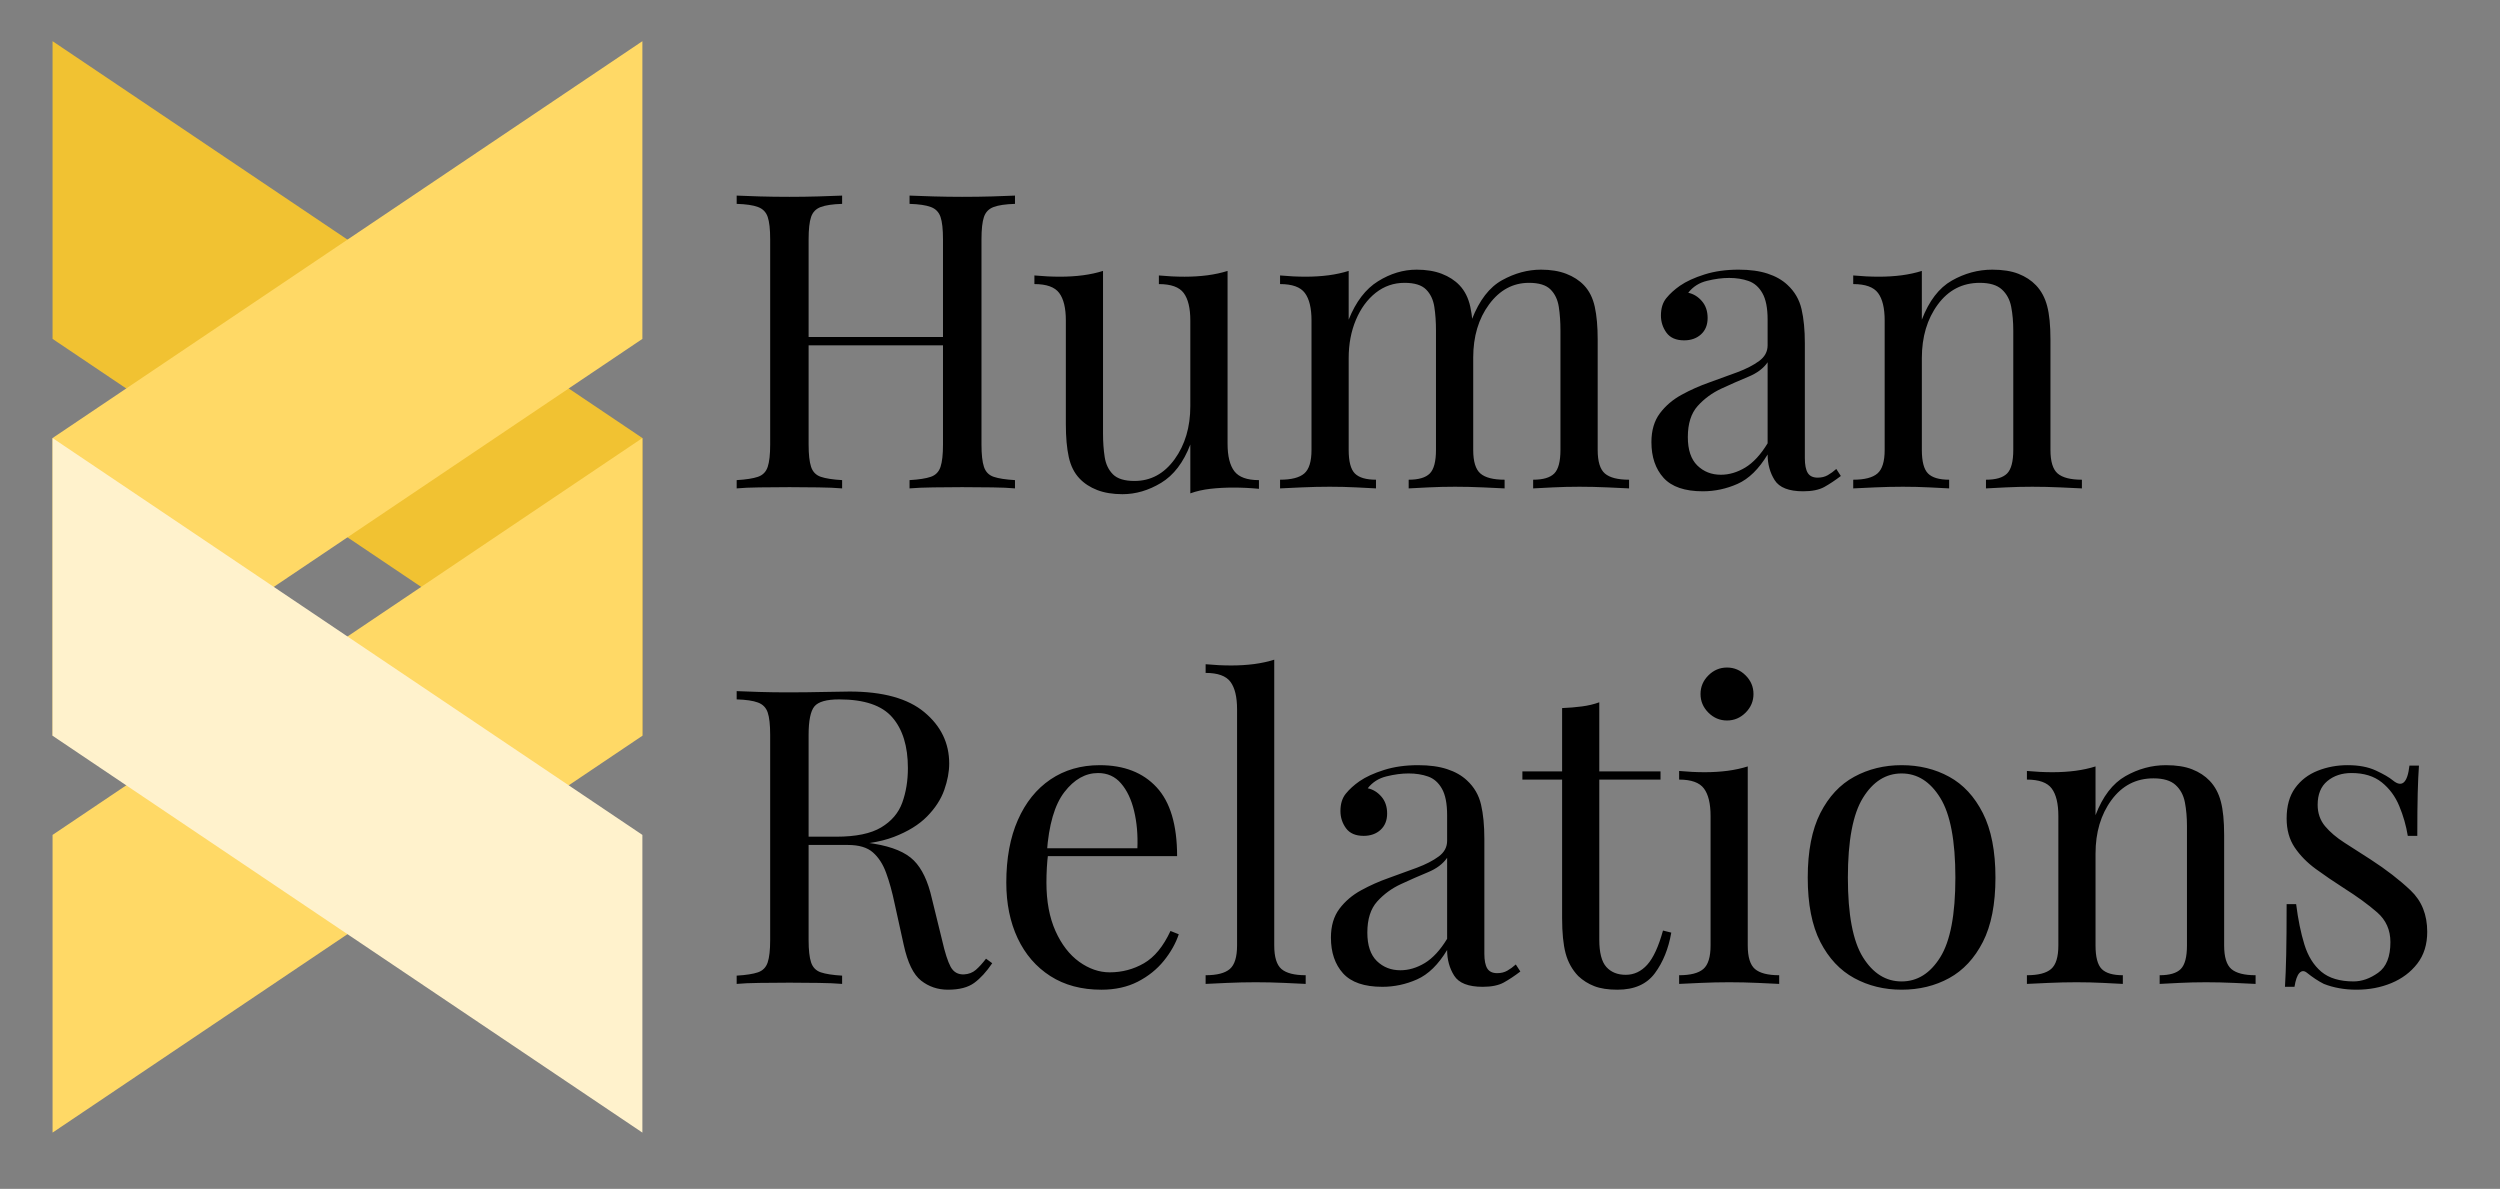 <svg version="1.1" viewBox="0.0 0.0 660.924 314.297" fill="none" stroke="none" stroke-linecap="square" stroke-miterlimit="10" xmlns:xlink="http://www.w3.org/1999/xlink" xmlns="http://www.w3.org/2000/svg"><rect x="0.0" y="0.0" width="660.924" height="314.297" fill="#808080" stroke="none"/><clipPath id="p.0"><path d="m0 0l660.924 0l0 314.297l-660.924 0l0 -314.297z" clip-rule="nonzero"/></clipPath><g clip-path="url(#p.0)"><path fill="#000000" fill-opacity="0.0" d="m0 0l660.924 0l0 314.297l-660.924 0z" fill-rule="evenodd"/><path fill="#000000" fill-opacity="0.0" d="m181.16 10.89l501.386 0l0 288.535l-501.386 0z" fill-rule="evenodd"/><path fill="#000000" d="m240.457 129.117l0 -2.188q3.719 -0.219 5.625 -0.875q1.906 -0.656 2.562 -2.625q0.656 -1.969 0.656 -5.906l0 -54.219q0 -4.047 -0.656 -5.953q-0.656 -1.922 -2.562 -2.625q-1.906 -0.719 -5.625 -0.828l0 -2.188q2.516 0.109 6.328 0.219q3.828 0.109 7.547 0.109q4.266 0 7.984 -0.109q3.719 -0.109 6.016 -0.219l0 2.188q-3.719 0.109 -5.641 0.828q-1.906 0.703 -2.562 2.625q-0.656 1.906 -0.656 5.953l0 54.219q0 3.938 0.656 5.906q0.656 1.969 2.562 2.625q1.922 0.656 5.641 0.875l0 2.188q-2.297 -0.219 -6.016 -0.266q-3.719 -0.062 -7.984 -0.062q-3.719 0 -7.547 0.062q-3.812 0.047 -6.328 0.266zm-45.703 0l0 -2.188q3.719 -0.219 5.625 -0.875q1.922 -0.656 2.578 -2.625q0.656 -1.969 0.656 -5.906l0 -54.219q0 -4.047 -0.656 -5.953q-0.656 -1.922 -2.578 -2.625q-1.906 -0.719 -5.625 -0.828l0 -2.188q2.297 0.109 6.016 0.219q3.719 0.109 7.969 0.109q3.828 0 7.594 -0.109q3.781 -0.109 6.297 -0.219l0 2.188q-3.719 0.109 -5.641 0.828q-1.906 0.703 -2.562 2.625q-0.656 1.906 -0.656 5.953l0 54.219q0 3.938 0.656 5.906q0.656 1.969 2.562 2.625q1.922 0.656 5.641 0.875l0 2.188q-2.516 -0.219 -6.297 -0.266q-3.766 -0.062 -7.594 -0.062q-4.25 0 -7.969 0.062q-3.719 0.047 -6.016 0.266zm15.188 -37.828l0 -2.188l43.188 0l0 2.188l-43.188 0zm114.59 -19.672l0 45.688q0 4.922 1.797 7.281q1.797 2.344 6.5 2.344l0 2.297q-3.391 -0.328 -6.766 -0.328q-3.172 0 -6.078 0.328q-2.891 0.328 -5.297 1.203l0 -12.906q-2.734 7.109 -7.719 10.125q-4.969 3.0 -10.219 3.0q-3.828 0 -6.672 -1.094q-2.828 -1.094 -4.688 -3.062q-2.078 -2.188 -2.844 -5.688q-0.766 -3.5 -0.766 -8.641l0 -27.438q0 -4.922 -1.75 -7.266q-1.75 -2.359 -6.562 -2.359l0 -2.281q3.5 0.328 6.781 0.328q3.172 0 6.062 -0.375q2.906 -0.391 5.297 -1.156l0 42.953q0 3.391 0.438 6.234q0.438 2.844 2.188 4.594q1.75 1.75 5.688 1.75q6.453 0 10.609 -5.734q4.156 -5.75 4.156 -14.047l0 -22.641q0 -4.922 -1.75 -7.266q-1.75 -2.359 -6.562 -2.359l0 -2.281q3.5 0.328 6.781 0.328q3.172 0 6.062 -0.375q2.906 -0.391 5.312 -1.156zm49.957 -0.328q3.828 0 6.672 1.094q2.844 1.094 4.703 3.047q2.078 2.188 2.844 5.688q0.766 3.5 0.766 8.641l0 29.188q0 4.594 1.906 6.234q1.906 1.641 6.391 1.641l0 2.297q-1.859 -0.109 -5.688 -0.266q-3.812 -0.172 -7.422 -0.172q-3.609 0 -7.062 0.172q-3.438 0.156 -5.188 0.266l0 -2.297q3.938 0 5.578 -1.641q1.641 -1.641 1.641 -6.234l0 -31.594q0 -3.391 -0.438 -6.234q-0.438 -2.844 -2.188 -4.594q-1.75 -1.75 -5.688 -1.75q-4.266 0 -7.609 2.625q-3.328 2.625 -5.25 7.172q-1.906 4.531 -1.906 10.109l0 24.266q0 4.594 1.641 6.234q1.641 1.641 5.578 1.641l0 2.297q-1.75 -0.109 -5.203 -0.266q-3.438 -0.172 -7.031 -0.172q-3.609 0 -7.438 0.172q-3.828 0.156 -5.688 0.266l0 -2.297q4.484 0 6.391 -1.641q1.922 -1.641 1.922 -6.234l0 -34.219q0 -4.922 -1.75 -7.266q-1.75 -2.359 -6.562 -2.359l0 -2.281q3.5 0.328 6.781 0.328q3.172 0 6.062 -0.375q2.891 -0.391 5.297 -1.156l0 12.891q2.844 -7.109 7.766 -10.156q4.922 -3.062 10.172 -3.062zm32.906 0q3.828 0 6.672 1.094q2.844 1.094 4.703 3.047q2.078 2.188 2.844 5.688q0.766 3.5 0.766 8.641l0 29.188q0 4.594 1.906 6.234q1.906 1.641 6.391 1.641l0 2.297q-1.859 -0.109 -5.688 -0.266q-3.812 -0.172 -7.422 -0.172q-3.609 0 -7.062 0.172q-3.438 0.156 -5.188 0.266l0 -2.297q3.938 0 5.578 -1.641q1.641 -1.641 1.641 -6.234l0 -31.594q0 -3.391 -0.438 -6.234q-0.438 -2.844 -2.188 -4.594q-1.75 -1.75 -5.688 -1.75q-6.344 0 -10.547 5.688q-4.203 5.688 -4.203 14.109l-0.328 -10.172q2.938 -7.547 7.969 -10.328q5.031 -2.781 10.281 -2.781zm42.755 58.594q-7.109 0 -10.344 -3.547q-3.219 -3.562 -3.219 -9.469q0 -4.594 2.234 -7.594q2.25 -3.0 5.75 -4.906q3.5 -1.922 7.375 -3.281q3.875 -1.375 7.375 -2.688q3.5 -1.312 5.734 -2.953q2.25 -1.641 2.25 -4.156l0 -6.781q0 -4.594 -1.375 -7.0q-1.359 -2.406 -3.656 -3.219q-2.297 -0.812 -5.141 -0.812q-2.734 0 -5.844 0.766q-3.109 0.75 -4.969 3.156q2.078 0.438 3.594 2.188q1.531 1.75 1.531 4.484q0 2.734 -1.75 4.328q-1.734 1.578 -4.469 1.578q-3.172 0 -4.656 -2.016q-1.469 -2.031 -1.469 -4.547q0 -2.844 1.422 -4.594q1.422 -1.75 3.609 -3.281q2.516 -1.734 6.5 -2.984q3.984 -1.266 9.016 -1.266q4.484 0 7.656 1.047q3.172 1.031 5.25 2.984q2.844 2.625 3.719 6.406q0.875 3.766 0.875 9.016l0 30.391q0 2.625 0.766 3.891q0.766 1.25 2.625 1.25q1.531 0 2.672 -0.656q1.156 -0.656 2.25 -1.641l1.203 1.859q-2.297 1.75 -4.375 2.906q-2.078 1.141 -5.578 1.141q-5.688 0 -7.547 -2.953q-1.859 -2.953 -1.859 -6.781q-3.5 5.797 -7.938 7.766q-4.422 1.969 -9.219 1.969zm4.797 -4.375q3.281 0 6.453 -1.906q3.172 -1.922 5.906 -6.406l0 -21.422q-1.641 2.406 -5.094 3.828q-3.438 1.422 -7.109 3.125q-3.656 1.688 -6.281 4.594q-2.609 2.891 -2.609 8.234q0 5.031 2.5 7.5q2.516 2.453 6.234 2.453zm71.727 -54.219q4.156 0 6.938 1.094q2.797 1.094 4.656 3.047q2.078 2.188 2.938 5.469q0.875 3.281 0.875 8.859l0 29.188q0 4.594 1.906 6.234q1.922 1.641 6.406 1.641l0 2.297q-1.859 -0.109 -5.688 -0.266q-3.812 -0.172 -7.422 -0.172q-3.609 0 -7.062 0.172q-3.438 0.156 -5.188 0.266l0 -2.297q3.938 0 5.578 -1.641q1.641 -1.641 1.641 -6.234l0 -31.594q0 -3.391 -0.547 -6.234q-0.547 -2.844 -2.469 -4.594q-1.906 -1.75 -5.844 -1.75q-6.891 0 -11.109 5.75q-4.203 5.734 -4.203 14.156l0 24.266q0 4.594 1.641 6.234q1.641 1.641 5.578 1.641l0 2.297q-1.75 -0.109 -5.203 -0.266q-3.438 -0.172 -7.031 -0.172q-3.609 0 -7.438 0.172q-3.828 0.156 -5.688 0.266l0 -2.297q4.484 0 6.391 -1.641q1.922 -1.641 1.922 -6.234l0 -34.219q0 -4.922 -1.75 -7.266q-1.75 -2.359 -6.562 -2.359l0 -2.281q3.5 0.328 6.781 0.328q3.172 0 6.062 -0.375q2.891 -0.391 5.297 -1.156l0 12.891q2.844 -7.438 7.922 -10.328q5.094 -2.891 10.672 -2.891z" fill-rule="nonzero"/><path fill="#000000" d="m194.754 182.711q2.297 0.109 6.016 0.219q3.719 0.109 7.328 0.109q5.125 0 9.828 -0.109q4.703 -0.109 6.672 -0.109q13.234 0 19.781 5.469q6.562 5.469 6.562 13.562q0 3.281 -1.312 7.0q-1.312 3.703 -4.531 6.984q-3.219 3.281 -8.797 5.422q-5.578 2.125 -14.109 2.125l-10.5 0l0 -2.188l9.406 0q7.766 0 11.859 -2.453q4.109 -2.469 5.578 -6.562q1.484 -4.109 1.484 -9.125q0 -8.641 -4.109 -13.391q-4.094 -4.766 -14.047 -4.766q-5.031 0 -6.562 1.859q-1.531 1.859 -1.531 7.547l0 54.219q0 3.938 0.656 5.906q0.656 1.969 2.562 2.625q1.922 0.656 5.641 0.875l0 2.188q-2.516 -0.219 -6.297 -0.266q-3.766 -0.062 -7.594 -0.062q-4.25 0 -7.969 0.062q-3.719 0.047 -6.016 0.266l0 -2.188q3.719 -0.219 5.625 -0.875q1.922 -0.656 2.578 -2.625q0.656 -1.969 0.656 -5.906l0 -54.219q0 -4.047 -0.656 -5.953q-0.656 -1.922 -2.578 -2.625q-1.906 -0.719 -5.625 -0.828l0 -2.188zm17.375 38.812q5.906 0.219 9.297 0.5q3.391 0.266 5.516 0.484q2.141 0.219 4.109 0.547q7.328 1.203 10.547 4.438q3.219 3.219 4.75 10.0l2.734 11.141q1.094 4.812 2.234 6.953q1.156 2.125 3.562 2.016q1.859 -0.109 3.109 -1.203q1.266 -1.094 2.688 -2.953l1.641 1.203q-2.297 3.391 -4.766 5.203q-2.453 1.797 -6.937 1.797q-4.047 0 -7.109 -2.406q-3.047 -2.406 -4.578 -9.406l-2.406 -10.922q-0.984 -4.703 -2.25 -8.141q-1.25 -3.453 -3.5 -5.422q-2.234 -1.969 -6.609 -1.969l-11.812 0l-0.219 -1.859zm78.61 -19.234q9.625 0 15.031 5.844q5.422 5.844 5.422 18.203l-38.594 0l-0.109 -2.078l28.203 0q0.219 -5.359 -0.875 -9.891q-1.094 -4.547 -3.453 -7.266q-2.344 -2.734 -6.062 -2.734q-5.031 0 -8.906 5.031q-3.875 5.016 -4.641 15.953l0.328 0.438q-0.219 1.641 -0.328 3.609q-0.109 1.969 -0.109 3.938q0 7.438 2.391 12.797q2.406 5.344 6.281 8.141q3.891 2.781 8.047 2.781q4.922 0 9.078 -2.406q4.156 -2.406 7.0 -8.531l2.188 0.875q-1.203 3.609 -3.938 7.0q-2.734 3.391 -6.891 5.531q-4.156 2.125 -9.625 2.125q-7.875 0 -13.5 -3.609q-5.625 -3.609 -8.641 -10.0q-3.0 -6.391 -3.0 -14.703q0 -9.625 3.062 -16.562q3.062 -6.953 8.625 -10.719q5.578 -3.766 13.016 -3.766zm46.132 -27.891l0 75.547q0 4.594 1.906 6.234q1.922 1.641 6.406 1.641l0 2.297q-1.859 -0.109 -5.641 -0.266q-3.766 -0.172 -7.578 -0.172q-3.719 0 -7.547 0.172q-3.828 0.156 -5.688 0.266l0 -2.297q4.484 0 6.391 -1.641q1.922 -1.641 1.922 -6.234l0 -62.422q0 -4.922 -1.75 -7.266q-1.75 -2.359 -6.562 -2.359l0 -2.297q3.5 0.328 6.781 0.328q3.172 0 6.062 -0.375q2.906 -0.391 5.297 -1.156zm28.549 86.484q-7.109 0 -10.344 -3.547q-3.219 -3.562 -3.219 -9.469q0 -4.594 2.234 -7.594q2.25 -3.0 5.75 -4.906q3.5 -1.922 7.375 -3.281q3.875 -1.375 7.375 -2.688q3.5 -1.312 5.734 -2.953q2.25 -1.641 2.25 -4.156l0 -6.781q0 -4.594 -1.375 -7.0q-1.359 -2.406 -3.656 -3.219q-2.297 -0.812 -5.141 -0.812q-2.734 0 -5.844 0.766q-3.109 0.75 -4.969 3.156q2.078 0.438 3.594 2.188q1.531 1.75 1.531 4.484q0 2.734 -1.75 4.328q-1.734 1.578 -4.469 1.578q-3.172 0 -4.656 -2.016q-1.469 -2.031 -1.469 -4.547q0 -2.844 1.422 -4.594q1.422 -1.75 3.609 -3.281q2.516 -1.734 6.5 -2.984q3.984 -1.266 9.016 -1.266q4.484 0 7.656 1.047q3.172 1.031 5.25 2.984q2.844 2.625 3.719 6.406q0.875 3.766 0.875 9.016l0 30.391q0 2.625 0.766 3.891q0.766 1.25 2.625 1.25q1.531 0 2.672 -0.656q1.156 -0.656 2.25 -1.641l1.203 1.859q-2.297 1.75 -4.375 2.906q-2.078 1.141 -5.578 1.141q-5.688 0 -7.547 -2.953q-1.859 -2.953 -1.859 -6.781q-3.5 5.797 -7.938 7.766q-4.422 1.969 -9.219 1.969zm4.797 -4.375q3.281 0 6.453 -1.906q3.172 -1.922 5.906 -6.406l0 -21.422q-1.641 2.406 -5.094 3.828q-3.438 1.422 -7.109 3.125q-3.656 1.688 -6.281 4.594q-2.609 2.891 -2.609 8.234q0 5.031 2.5 7.5q2.516 2.453 6.234 2.453zm52.586 -70.844l0 18.266l16.188 0l0 2.172l-16.188 0l0 42.312q0 5.141 1.859 7.219q1.859 2.078 5.141 2.078q3.281 0 5.688 -2.672q2.406 -2.688 4.156 -9.031l2.188 0.547q-1.094 6.344 -4.328 10.719q-3.219 4.375 -9.891 4.375q-3.719 0 -6.125 -0.938q-2.391 -0.922 -4.25 -2.672q-2.406 -2.516 -3.344 -6.016q-0.922 -3.5 -0.922 -9.297l0 -36.625l-10.5 0l0 -2.172l10.5 0l0 -16.734q2.734 -0.109 5.234 -0.438q2.516 -0.328 4.594 -1.094zm33.765 -9.188q2.844 0 4.922 2.078q2.078 2.078 2.078 4.922q0 2.844 -2.078 4.922q-2.078 2.078 -4.922 2.078q-2.844 0 -4.922 -2.078q-2.078 -2.078 -2.078 -4.922q0 -2.844 2.078 -4.922q2.078 -2.078 4.922 -2.078zm5.484 26.141l0 47.328q0 4.594 1.906 6.234q1.922 1.641 6.406 1.641l0 2.297q-1.859 -0.109 -5.641 -0.266q-3.766 -0.172 -7.578 -0.172q-3.719 0 -7.547 0.172q-3.828 0.156 -5.688 0.266l0 -2.297q4.484 0 6.391 -1.641q1.922 -1.641 1.922 -6.234l0 -34.219q0 -4.922 -1.75 -7.266q-1.75 -2.359 -6.562 -2.359l0 -2.281q3.5 0.328 6.781 0.328q3.172 0 6.062 -0.375q2.891 -0.391 5.297 -1.156zm40.674 -0.328q7.0 0 12.578 3.062q5.578 3.047 8.906 9.609q3.328 6.562 3.328 17.062q0 10.484 -3.328 17.0q-3.328 6.5 -8.906 9.562q-5.578 3.062 -12.578 3.062q-6.891 0 -12.516 -3.062q-5.625 -3.062 -8.969 -9.562q-3.328 -6.516 -3.328 -17.0q0 -10.5 3.328 -17.062q3.344 -6.562 8.969 -9.609q5.625 -3.062 12.516 -3.062zm0 2.188q-6.234 0 -10.219 6.453q-3.984 6.438 -3.984 21.094q0 14.641 3.984 21.047q3.984 6.391 10.219 6.391q6.234 0 10.219 -6.391q4.0 -6.406 4.0 -21.047q0 -14.656 -4.0 -21.094q-3.984 -6.453 -10.219 -6.453zm69.865 -2.188q4.156 0 6.938 1.094q2.797 1.094 4.656 3.047q2.078 2.188 2.938 5.469q0.875 3.281 0.875 8.859l0 29.188q0 4.594 1.906 6.234q1.922 1.641 6.406 1.641l0 2.297q-1.859 -0.109 -5.688 -0.266q-3.812 -0.172 -7.422 -0.172q-3.609 0 -7.062 0.172q-3.438 0.156 -5.188 0.266l0 -2.297q3.938 0 5.578 -1.641q1.641 -1.641 1.641 -6.234l0 -31.594q0 -3.391 -0.547 -6.234q-0.547 -2.844 -2.469 -4.594q-1.906 -1.75 -5.844 -1.75q-6.891 0 -11.109 5.75q-4.203 5.734 -4.203 14.156l0 24.266q0 4.594 1.641 6.234q1.641 1.641 5.578 1.641l0 2.297q-1.75 -0.109 -5.203 -0.266q-3.438 -0.172 -7.031 -0.172q-3.609 0 -7.438 0.172q-3.828 0.156 -5.688 0.266l0 -2.297q4.484 0 6.391 -1.641q1.922 -1.641 1.922 -6.234l0 -34.219q0 -4.922 -1.75 -7.266q-1.75 -2.359 -6.562 -2.359l0 -2.281q3.5 0.328 6.781 0.328q3.172 0 6.062 -0.375q2.891 -0.391 5.297 -1.156l0 12.891q2.844 -7.438 7.922 -10.328q5.094 -2.891 10.672 -2.891zm48.097 0q4.375 0 7.438 1.422q3.062 1.422 4.484 2.609q3.609 2.953 4.375 -3.922l2.516 0q-0.219 3.062 -0.328 7.266q-0.109 4.203 -0.109 11.312l-2.516 0q-0.656 -4.047 -2.25 -7.875q-1.578 -3.828 -4.641 -6.281q-3.062 -2.453 -7.984 -2.453q-3.828 0 -6.391 2.125q-2.562 2.125 -2.562 6.281q0 3.281 1.953 5.641q1.969 2.344 5.141 4.375q3.172 2.016 6.891 4.422q6.234 4.047 10.609 8.203q4.375 4.156 4.375 10.922q0 5.031 -2.625 8.422q-2.625 3.391 -6.844 5.141q-4.203 1.75 -9.234 1.75q-2.406 0 -4.547 -0.391q-2.125 -0.375 -4.078 -1.141q-1.094 -0.547 -2.25 -1.312q-1.141 -0.766 -2.234 -1.641q-1.094 -0.875 -1.969 0.062q-0.875 0.922 -1.312 3.656l-2.516 0q0.219 -3.5 0.328 -8.531q0.109 -5.031 0.109 -13.328l2.516 0q0.766 6.109 2.188 10.703q1.422 4.594 4.469 7.172q3.062 2.562 8.531 2.562q3.281 0 6.5 -2.297q3.234 -2.297 3.234 -8.094q0 -4.812 -3.5 -7.859q-3.5 -3.062 -8.859 -6.453q-3.922 -2.516 -7.375 -5.031q-3.438 -2.516 -5.578 -5.688q-2.125 -3.172 -2.125 -7.656q0 -4.922 2.234 -8.031q2.25 -3.109 5.953 -4.578q3.719 -1.484 7.984 -1.484z" fill-rule="nonzero"/><path fill="#f1c232" d="m169.828 194.508l-155.932 -104.916l0 -78.704l155.932 104.916z" fill-rule="evenodd"/><path fill="#ffd966" d="m13.896 299.426l155.932 -104.916l0 -78.704l-155.932 104.916z" fill-rule="evenodd"/><path fill="#ffd966" d="m13.896 194.508l155.932 -104.916l0 -78.704l-155.932 104.916z" fill-rule="evenodd"/><path fill="#fff2cc" d="m169.828 299.426l-155.932 -104.916l0 -78.704l155.932 104.916z" fill-rule="evenodd"/></g></svg>
